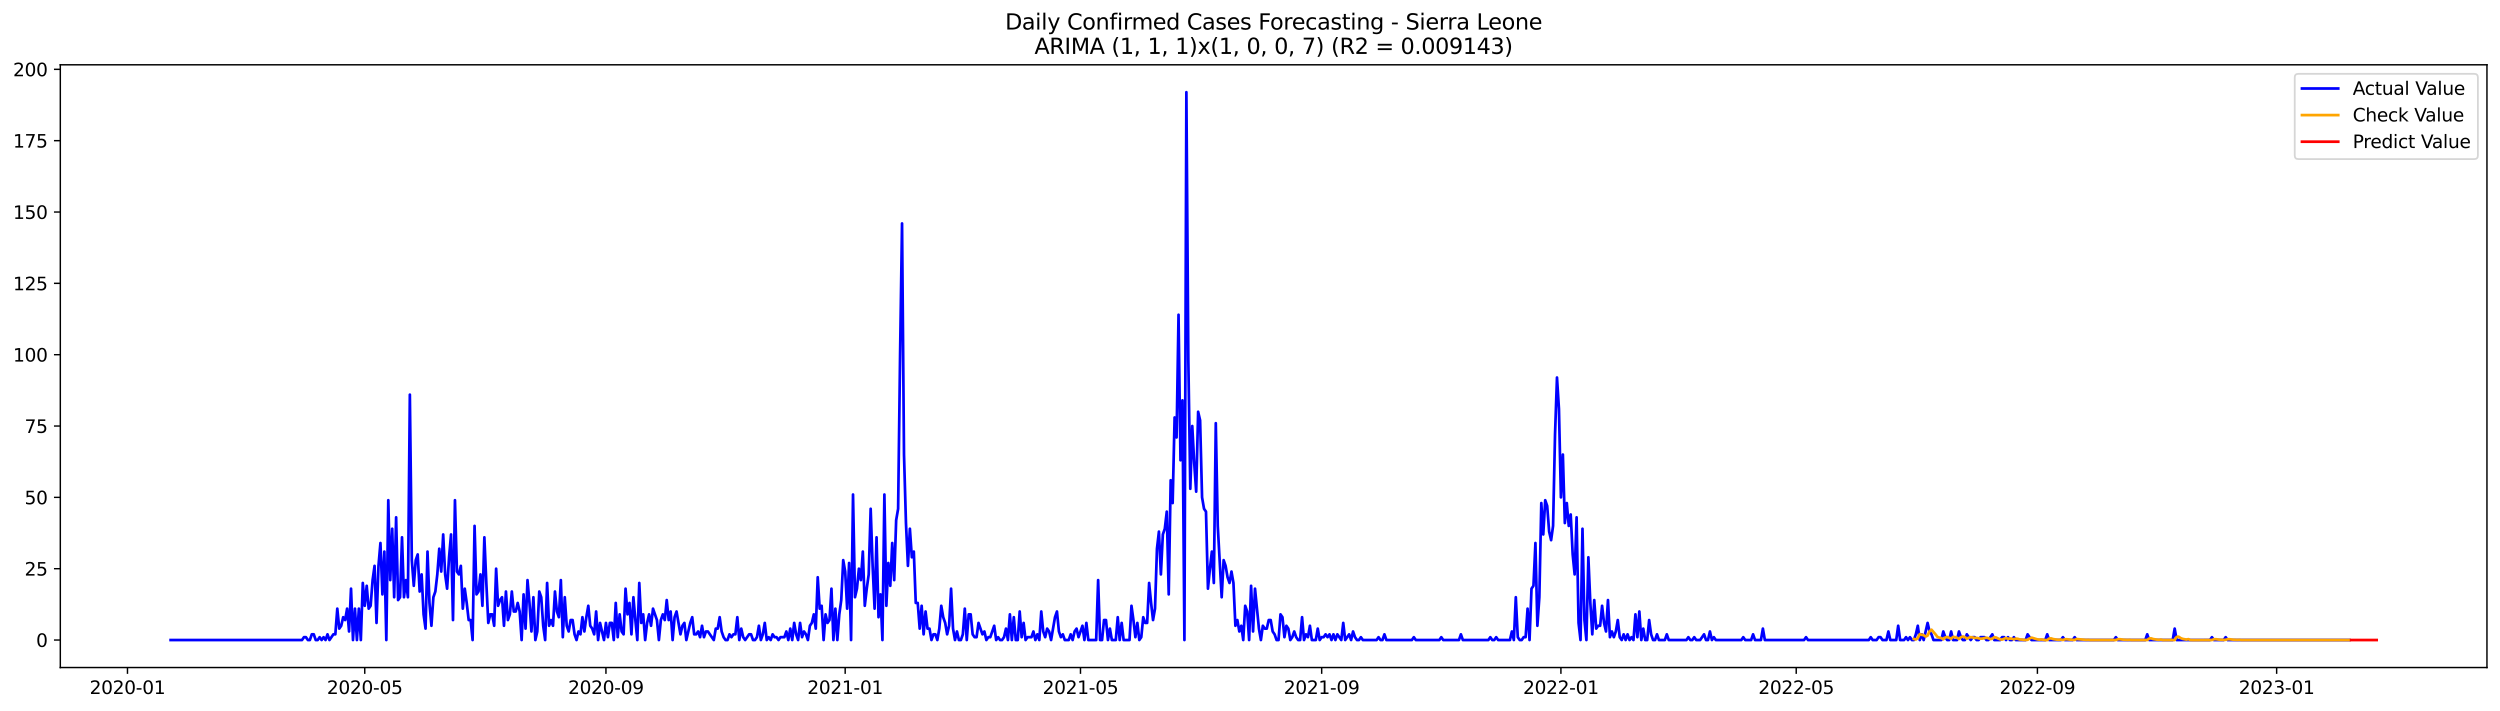 <?xml version="1.0" encoding="utf-8" standalone="no"?>
<!DOCTYPE svg PUBLIC "-//W3C//DTD SVG 1.1//EN"
  "http://www.w3.org/Graphics/SVG/1.1/DTD/svg11.dtd">
<svg xmlns:xlink="http://www.w3.org/1999/xlink" width="1379.688pt" height="392.274pt" viewBox="0 0 1379.688 392.274" xmlns="http://www.w3.org/2000/svg" version="1.1">
 <defs>
  <style type="text/css">*{stroke-linejoin: round; stroke-linecap: butt}</style>
 </defs>
 <g id="figure_1">
  <g id="patch_1">
   <path d="M 0 392.274 
L 1379.688 392.274 
L 1379.688 0 
L 0 0 
z
" style="fill: #ffffff"/>
  </g>
  <g id="axes_1">
   <g id="patch_2">
    <path d="M 33.288 368.396 
L 1372.487 368.396 
L 1372.487 35.755 
L 33.288 35.755 
z
" style="fill: #ffffff"/>
   </g>
   <g id="matplotlib.axis_1">
    <g id="xtick_1">
     <g id="line2d_1">
      <defs>
       <path id="m9846db337e" d="M 0 0 
L 0 3.5 
" style="stroke: #000000; stroke-width: 0.8"/>
      </defs>
      <g>
       <use xlink:href="#m9846db337e" x="70.352" y="368.396" style="stroke: #000000; stroke-width: 0.8"/>
      </g>
     </g>
     <g id="text_1">
      <!-- 2020-01 -->
      <g transform="translate(49.461 382.994)scale(0.1 -0.1)">
       <defs>
        <path id="DejaVuSans-32" d="M 1228 531 
L 3431 531 
L 3431 0 
L 469 0 
L 469 531 
Q 828 903 1448 1529 
Q 2069 2156 2228 2338 
Q 2531 2678 2651 2914 
Q 2772 3150 2772 3378 
Q 2772 3750 2511 3984 
Q 2250 4219 1831 4219 
Q 1534 4219 1204 4116 
Q 875 4013 500 3803 
L 500 4441 
Q 881 4594 1212 4672 
Q 1544 4750 1819 4750 
Q 2544 4750 2975 4387 
Q 3406 4025 3406 3419 
Q 3406 3131 3298 2873 
Q 3191 2616 2906 2266 
Q 2828 2175 2409 1742 
Q 1991 1309 1228 531 
z
" transform="scale(0.016)"/>
        <path id="DejaVuSans-30" d="M 2034 4250 
Q 1547 4250 1301 3770 
Q 1056 3291 1056 2328 
Q 1056 1369 1301 889 
Q 1547 409 2034 409 
Q 2525 409 2770 889 
Q 3016 1369 3016 2328 
Q 3016 3291 2770 3770 
Q 2525 4250 2034 4250 
z
M 2034 4750 
Q 2819 4750 3233 4129 
Q 3647 3509 3647 2328 
Q 3647 1150 3233 529 
Q 2819 -91 2034 -91 
Q 1250 -91 836 529 
Q 422 1150 422 2328 
Q 422 3509 836 4129 
Q 1250 4750 2034 4750 
z
" transform="scale(0.016)"/>
        <path id="DejaVuSans-2d" d="M 313 2009 
L 1997 2009 
L 1997 1497 
L 313 1497 
L 313 2009 
z
" transform="scale(0.016)"/>
        <path id="DejaVuSans-31" d="M 794 531 
L 1825 531 
L 1825 4091 
L 703 3866 
L 703 4441 
L 1819 4666 
L 2450 4666 
L 2450 531 
L 3481 531 
L 3481 0 
L 794 0 
L 794 531 
z
" transform="scale(0.016)"/>
       </defs>
       <use xlink:href="#DejaVuSans-32"/>
       <use xlink:href="#DejaVuSans-30" x="63.623"/>
       <use xlink:href="#DejaVuSans-32" x="127.246"/>
       <use xlink:href="#DejaVuSans-30" x="190.869"/>
       <use xlink:href="#DejaVuSans-2d" x="254.492"/>
       <use xlink:href="#DejaVuSans-30" x="290.576"/>
       <use xlink:href="#DejaVuSans-31" x="354.199"/>
      </g>
     </g>
    </g>
    <g id="xtick_2">
     <g id="line2d_2">
      <g>
       <use xlink:href="#m9846db337e" x="201.296" y="368.396" style="stroke: #000000; stroke-width: 0.8"/>
      </g>
     </g>
     <g id="text_2">
      <!-- 2020-05 -->
      <g transform="translate(180.405 382.994)scale(0.1 -0.1)">
       <defs>
        <path id="DejaVuSans-35" d="M 691 4666 
L 3169 4666 
L 3169 4134 
L 1269 4134 
L 1269 2991 
Q 1406 3038 1543 3061 
Q 1681 3084 1819 3084 
Q 2600 3084 3056 2656 
Q 3513 2228 3513 1497 
Q 3513 744 3044 326 
Q 2575 -91 1722 -91 
Q 1428 -91 1123 -41 
Q 819 9 494 109 
L 494 744 
Q 775 591 1075 516 
Q 1375 441 1709 441 
Q 2250 441 2565 725 
Q 2881 1009 2881 1497 
Q 2881 1984 2565 2268 
Q 2250 2553 1709 2553 
Q 1456 2553 1204 2497 
Q 953 2441 691 2322 
L 691 4666 
z
" transform="scale(0.016)"/>
       </defs>
       <use xlink:href="#DejaVuSans-32"/>
       <use xlink:href="#DejaVuSans-30" x="63.623"/>
       <use xlink:href="#DejaVuSans-32" x="127.246"/>
       <use xlink:href="#DejaVuSans-30" x="190.869"/>
       <use xlink:href="#DejaVuSans-2d" x="254.492"/>
       <use xlink:href="#DejaVuSans-30" x="290.576"/>
       <use xlink:href="#DejaVuSans-35" x="354.199"/>
      </g>
     </g>
    </g>
    <g id="xtick_3">
     <g id="line2d_3">
      <g>
       <use xlink:href="#m9846db337e" x="334.405" y="368.396" style="stroke: #000000; stroke-width: 0.8"/>
      </g>
     </g>
     <g id="text_3">
      <!-- 2020-09 -->
      <g transform="translate(313.513 382.994)scale(0.1 -0.1)">
       <defs>
        <path id="DejaVuSans-39" d="M 703 97 
L 703 672 
Q 941 559 1184 500 
Q 1428 441 1663 441 
Q 2288 441 2617 861 
Q 2947 1281 2994 2138 
Q 2813 1869 2534 1725 
Q 2256 1581 1919 1581 
Q 1219 1581 811 2004 
Q 403 2428 403 3163 
Q 403 3881 828 4315 
Q 1253 4750 1959 4750 
Q 2769 4750 3195 4129 
Q 3622 3509 3622 2328 
Q 3622 1225 3098 567 
Q 2575 -91 1691 -91 
Q 1453 -91 1209 -44 
Q 966 3 703 97 
z
M 1959 2075 
Q 2384 2075 2632 2365 
Q 2881 2656 2881 3163 
Q 2881 3666 2632 3958 
Q 2384 4250 1959 4250 
Q 1534 4250 1286 3958 
Q 1038 3666 1038 3163 
Q 1038 2656 1286 2365 
Q 1534 2075 1959 2075 
z
" transform="scale(0.016)"/>
       </defs>
       <use xlink:href="#DejaVuSans-32"/>
       <use xlink:href="#DejaVuSans-30" x="63.623"/>
       <use xlink:href="#DejaVuSans-32" x="127.246"/>
       <use xlink:href="#DejaVuSans-30" x="190.869"/>
       <use xlink:href="#DejaVuSans-2d" x="254.492"/>
       <use xlink:href="#DejaVuSans-30" x="290.576"/>
       <use xlink:href="#DejaVuSans-39" x="354.199"/>
      </g>
     </g>
    </g>
    <g id="xtick_4">
     <g id="line2d_4">
      <g>
       <use xlink:href="#m9846db337e" x="466.431" y="368.396" style="stroke: #000000; stroke-width: 0.8"/>
      </g>
     </g>
     <g id="text_4">
      <!-- 2021-01 -->
      <g transform="translate(445.539 382.994)scale(0.1 -0.1)">
       <use xlink:href="#DejaVuSans-32"/>
       <use xlink:href="#DejaVuSans-30" x="63.623"/>
       <use xlink:href="#DejaVuSans-32" x="127.246"/>
       <use xlink:href="#DejaVuSans-31" x="190.869"/>
       <use xlink:href="#DejaVuSans-2d" x="254.492"/>
       <use xlink:href="#DejaVuSans-30" x="290.576"/>
       <use xlink:href="#DejaVuSans-31" x="354.199"/>
      </g>
     </g>
    </g>
    <g id="xtick_5">
     <g id="line2d_5">
      <g>
       <use xlink:href="#m9846db337e" x="596.293" y="368.396" style="stroke: #000000; stroke-width: 0.8"/>
      </g>
     </g>
     <g id="text_5">
      <!-- 2021-05 -->
      <g transform="translate(575.401 382.994)scale(0.1 -0.1)">
       <use xlink:href="#DejaVuSans-32"/>
       <use xlink:href="#DejaVuSans-30" x="63.623"/>
       <use xlink:href="#DejaVuSans-32" x="127.246"/>
       <use xlink:href="#DejaVuSans-31" x="190.869"/>
       <use xlink:href="#DejaVuSans-2d" x="254.492"/>
       <use xlink:href="#DejaVuSans-30" x="290.576"/>
       <use xlink:href="#DejaVuSans-35" x="354.199"/>
      </g>
     </g>
    </g>
    <g id="xtick_6">
     <g id="line2d_6">
      <g>
       <use xlink:href="#m9846db337e" x="729.401" y="368.396" style="stroke: #000000; stroke-width: 0.8"/>
      </g>
     </g>
     <g id="text_6">
      <!-- 2021-09 -->
      <g transform="translate(708.51 382.994)scale(0.1 -0.1)">
       <use xlink:href="#DejaVuSans-32"/>
       <use xlink:href="#DejaVuSans-30" x="63.623"/>
       <use xlink:href="#DejaVuSans-32" x="127.246"/>
       <use xlink:href="#DejaVuSans-31" x="190.869"/>
       <use xlink:href="#DejaVuSans-2d" x="254.492"/>
       <use xlink:href="#DejaVuSans-30" x="290.576"/>
       <use xlink:href="#DejaVuSans-39" x="354.199"/>
      </g>
     </g>
    </g>
    <g id="xtick_7">
     <g id="line2d_7">
      <g>
       <use xlink:href="#m9846db337e" x="861.427" y="368.396" style="stroke: #000000; stroke-width: 0.8"/>
      </g>
     </g>
     <g id="text_7">
      <!-- 2022-01 -->
      <g transform="translate(840.536 382.994)scale(0.1 -0.1)">
       <use xlink:href="#DejaVuSans-32"/>
       <use xlink:href="#DejaVuSans-30" x="63.623"/>
       <use xlink:href="#DejaVuSans-32" x="127.246"/>
       <use xlink:href="#DejaVuSans-32" x="190.869"/>
       <use xlink:href="#DejaVuSans-2d" x="254.492"/>
       <use xlink:href="#DejaVuSans-30" x="290.576"/>
       <use xlink:href="#DejaVuSans-31" x="354.199"/>
      </g>
     </g>
    </g>
    <g id="xtick_8">
     <g id="line2d_8">
      <g>
       <use xlink:href="#m9846db337e" x="991.289" y="368.396" style="stroke: #000000; stroke-width: 0.8"/>
      </g>
     </g>
     <g id="text_8">
      <!-- 2022-05 -->
      <g transform="translate(970.398 382.994)scale(0.1 -0.1)">
       <use xlink:href="#DejaVuSans-32"/>
       <use xlink:href="#DejaVuSans-30" x="63.623"/>
       <use xlink:href="#DejaVuSans-32" x="127.246"/>
       <use xlink:href="#DejaVuSans-32" x="190.869"/>
       <use xlink:href="#DejaVuSans-2d" x="254.492"/>
       <use xlink:href="#DejaVuSans-30" x="290.576"/>
       <use xlink:href="#DejaVuSans-35" x="354.199"/>
      </g>
     </g>
    </g>
    <g id="xtick_9">
     <g id="line2d_9">
      <g>
       <use xlink:href="#m9846db337e" x="1124.397" y="368.396" style="stroke: #000000; stroke-width: 0.8"/>
      </g>
     </g>
     <g id="text_9">
      <!-- 2022-09 -->
      <g transform="translate(1103.506 382.994)scale(0.1 -0.1)">
       <use xlink:href="#DejaVuSans-32"/>
       <use xlink:href="#DejaVuSans-30" x="63.623"/>
       <use xlink:href="#DejaVuSans-32" x="127.246"/>
       <use xlink:href="#DejaVuSans-32" x="190.869"/>
       <use xlink:href="#DejaVuSans-2d" x="254.492"/>
       <use xlink:href="#DejaVuSans-30" x="290.576"/>
       <use xlink:href="#DejaVuSans-39" x="354.199"/>
      </g>
     </g>
    </g>
    <g id="xtick_10">
     <g id="line2d_10">
      <g>
       <use xlink:href="#m9846db337e" x="1256.424" y="368.396" style="stroke: #000000; stroke-width: 0.8"/>
      </g>
     </g>
     <g id="text_10">
      <!-- 2023-01 -->
      <g transform="translate(1235.532 382.994)scale(0.1 -0.1)">
       <defs>
        <path id="DejaVuSans-33" d="M 2597 2516 
Q 3050 2419 3304 2112 
Q 3559 1806 3559 1356 
Q 3559 666 3084 287 
Q 2609 -91 1734 -91 
Q 1441 -91 1130 -33 
Q 819 25 488 141 
L 488 750 
Q 750 597 1062 519 
Q 1375 441 1716 441 
Q 2309 441 2620 675 
Q 2931 909 2931 1356 
Q 2931 1769 2642 2001 
Q 2353 2234 1838 2234 
L 1294 2234 
L 1294 2753 
L 1863 2753 
Q 2328 2753 2575 2939 
Q 2822 3125 2822 3475 
Q 2822 3834 2567 4026 
Q 2313 4219 1838 4219 
Q 1578 4219 1281 4162 
Q 984 4106 628 3988 
L 628 4550 
Q 988 4650 1302 4700 
Q 1616 4750 1894 4750 
Q 2613 4750 3031 4423 
Q 3450 4097 3450 3541 
Q 3450 3153 3228 2886 
Q 3006 2619 2597 2516 
z
" transform="scale(0.016)"/>
       </defs>
       <use xlink:href="#DejaVuSans-32"/>
       <use xlink:href="#DejaVuSans-30" x="63.623"/>
       <use xlink:href="#DejaVuSans-32" x="127.246"/>
       <use xlink:href="#DejaVuSans-33" x="190.869"/>
       <use xlink:href="#DejaVuSans-2d" x="254.492"/>
       <use xlink:href="#DejaVuSans-30" x="290.576"/>
       <use xlink:href="#DejaVuSans-31" x="354.199"/>
      </g>
     </g>
    </g>
   </g>
   <g id="matplotlib.axis_2">
    <g id="ytick_1">
     <g id="line2d_11">
      <defs>
       <path id="m512a144684" d="M 0 0 
L -3.5 0 
" style="stroke: #000000; stroke-width: 0.8"/>
      </defs>
      <g>
       <use xlink:href="#m512a144684" x="33.288" y="353.217" style="stroke: #000000; stroke-width: 0.8"/>
      </g>
     </g>
     <g id="text_11">
      <!-- 0 -->
      <g transform="translate(19.925 357.016)scale(0.1 -0.1)">
       <use xlink:href="#DejaVuSans-30"/>
      </g>
     </g>
    </g>
    <g id="ytick_2">
     <g id="line2d_12">
      <g>
       <use xlink:href="#m512a144684" x="33.288" y="313.85" style="stroke: #000000; stroke-width: 0.8"/>
      </g>
     </g>
     <g id="text_12">
      <!-- 25 -->
      <g transform="translate(13.562 317.649)scale(0.1 -0.1)">
       <use xlink:href="#DejaVuSans-32"/>
       <use xlink:href="#DejaVuSans-35" x="63.623"/>
      </g>
     </g>
    </g>
    <g id="ytick_3">
     <g id="line2d_13">
      <g>
       <use xlink:href="#m512a144684" x="33.288" y="274.482" style="stroke: #000000; stroke-width: 0.8"/>
      </g>
     </g>
     <g id="text_13">
      <!-- 50 -->
      <g transform="translate(13.562 278.281)scale(0.1 -0.1)">
       <use xlink:href="#DejaVuSans-35"/>
       <use xlink:href="#DejaVuSans-30" x="63.623"/>
      </g>
     </g>
    </g>
    <g id="ytick_4">
     <g id="line2d_14">
      <g>
       <use xlink:href="#m512a144684" x="33.288" y="235.115" style="stroke: #000000; stroke-width: 0.8"/>
      </g>
     </g>
     <g id="text_14">
      <!-- 75 -->
      <g transform="translate(13.562 238.914)scale(0.1 -0.1)">
       <defs>
        <path id="DejaVuSans-37" d="M 525 4666 
L 3525 4666 
L 3525 4397 
L 1831 0 
L 1172 0 
L 2766 4134 
L 525 4134 
L 525 4666 
z
" transform="scale(0.016)"/>
       </defs>
       <use xlink:href="#DejaVuSans-37"/>
       <use xlink:href="#DejaVuSans-35" x="63.623"/>
      </g>
     </g>
    </g>
    <g id="ytick_5">
     <g id="line2d_15">
      <g>
       <use xlink:href="#m512a144684" x="33.288" y="195.747" style="stroke: #000000; stroke-width: 0.8"/>
      </g>
     </g>
     <g id="text_15">
      <!-- 100 -->
      <g transform="translate(7.2 199.547)scale(0.1 -0.1)">
       <use xlink:href="#DejaVuSans-31"/>
       <use xlink:href="#DejaVuSans-30" x="63.623"/>
       <use xlink:href="#DejaVuSans-30" x="127.246"/>
      </g>
     </g>
    </g>
    <g id="ytick_6">
     <g id="line2d_16">
      <g>
       <use xlink:href="#m512a144684" x="33.288" y="156.38" style="stroke: #000000; stroke-width: 0.8"/>
      </g>
     </g>
     <g id="text_16">
      <!-- 125 -->
      <g transform="translate(7.2 160.179)scale(0.1 -0.1)">
       <use xlink:href="#DejaVuSans-31"/>
       <use xlink:href="#DejaVuSans-32" x="63.623"/>
       <use xlink:href="#DejaVuSans-35" x="127.246"/>
      </g>
     </g>
    </g>
    <g id="ytick_7">
     <g id="line2d_17">
      <g>
       <use xlink:href="#m512a144684" x="33.288" y="117.013" style="stroke: #000000; stroke-width: 0.8"/>
      </g>
     </g>
     <g id="text_17">
      <!-- 150 -->
      <g transform="translate(7.2 120.812)scale(0.1 -0.1)">
       <use xlink:href="#DejaVuSans-31"/>
       <use xlink:href="#DejaVuSans-35" x="63.623"/>
       <use xlink:href="#DejaVuSans-30" x="127.246"/>
      </g>
     </g>
    </g>
    <g id="ytick_8">
     <g id="line2d_18">
      <g>
       <use xlink:href="#m512a144684" x="33.288" y="77.645" style="stroke: #000000; stroke-width: 0.8"/>
      </g>
     </g>
     <g id="text_18">
      <!-- 175 -->
      <g transform="translate(7.2 81.445)scale(0.1 -0.1)">
       <use xlink:href="#DejaVuSans-31"/>
       <use xlink:href="#DejaVuSans-37" x="63.623"/>
       <use xlink:href="#DejaVuSans-35" x="127.246"/>
      </g>
     </g>
    </g>
    <g id="ytick_9">
     <g id="line2d_19">
      <g>
       <use xlink:href="#m512a144684" x="33.288" y="38.278" style="stroke: #000000; stroke-width: 0.8"/>
      </g>
     </g>
     <g id="text_19">
      <!-- 200 -->
      <g transform="translate(7.2 42.077)scale(0.1 -0.1)">
       <use xlink:href="#DejaVuSans-32"/>
       <use xlink:href="#DejaVuSans-30" x="63.623"/>
       <use xlink:href="#DejaVuSans-30" x="127.246"/>
      </g>
     </g>
    </g>
   </g>
   <g id="line2d_20">
    <path d="M 94.16 353.217 
L 166.666 353.217 
L 167.749 351.642 
L 168.831 351.642 
L 169.913 353.217 
L 170.995 353.217 
L 172.077 350.068 
L 173.16 350.068 
L 174.242 353.217 
L 175.324 353.217 
L 176.406 351.642 
L 177.488 353.217 
L 178.57 351.642 
L 179.653 353.217 
L 180.735 350.068 
L 181.817 353.217 
L 183.981 350.068 
L 185.064 350.068 
L 186.146 335.895 
L 187.228 346.918 
L 188.31 345.344 
L 189.392 340.619 
L 190.474 342.194 
L 191.557 335.895 
L 192.639 348.493 
L 193.721 324.873 
L 194.803 353.217 
L 195.885 335.895 
L 196.968 353.217 
L 198.05 335.895 
L 199.132 353.217 
L 200.214 321.723 
L 201.296 334.321 
L 202.378 323.298 
L 203.461 335.895 
L 204.543 334.321 
L 205.625 320.148 
L 206.707 312.275 
L 207.789 343.769 
L 208.871 312.275 
L 209.954 299.677 
L 211.036 328.022 
L 212.118 304.401 
L 213.2 353.217 
L 214.282 276.057 
L 215.365 320.148 
L 216.447 291.804 
L 217.529 329.597 
L 218.611 285.505 
L 219.693 331.171 
L 220.775 329.597 
L 221.858 296.528 
L 222.94 329.597 
L 224.022 320.148 
L 225.104 329.597 
L 226.186 217.793 
L 227.269 309.126 
L 228.351 323.298 
L 229.433 309.126 
L 230.515 305.976 
L 231.597 326.447 
L 232.679 316.999 
L 233.762 339.045 
L 234.844 346.918 
L 235.926 304.401 
L 237.008 332.746 
L 238.09 345.344 
L 239.173 329.597 
L 240.255 326.447 
L 241.337 316.999 
L 242.419 302.827 
L 243.501 315.424 
L 244.583 294.953 
L 245.666 316.999 
L 246.748 324.873 
L 247.83 307.551 
L 248.912 294.953 
L 249.994 342.194 
L 251.077 276.057 
L 252.159 315.424 
L 253.241 316.999 
L 254.323 312.275 
L 255.405 335.895 
L 256.488 324.873 
L 257.57 332.746 
L 258.652 342.194 
L 259.734 342.194 
L 260.816 353.217 
L 261.898 290.229 
L 262.981 328.022 
L 264.063 326.447 
L 265.145 316.999 
L 266.227 334.321 
L 267.309 296.528 
L 268.392 321.723 
L 269.474 343.769 
L 270.556 339.045 
L 271.638 339.045 
L 272.72 345.344 
L 273.802 313.85 
L 274.885 334.321 
L 275.967 331.171 
L 277.049 329.597 
L 278.131 345.344 
L 279.213 326.447 
L 280.296 342.194 
L 281.378 339.045 
L 282.46 326.447 
L 283.542 337.47 
L 284.624 337.47 
L 285.706 332.746 
L 286.789 337.47 
L 287.871 353.217 
L 288.953 328.022 
L 290.035 346.918 
L 291.117 320.148 
L 292.2 332.746 
L 293.282 348.493 
L 294.364 329.597 
L 295.446 353.217 
L 296.528 348.493 
L 297.61 326.447 
L 298.693 329.597 
L 299.775 345.344 
L 300.857 353.217 
L 301.939 321.723 
L 303.021 345.344 
L 304.103 342.194 
L 305.186 345.344 
L 306.268 326.447 
L 307.35 337.47 
L 308.432 340.619 
L 309.514 320.148 
L 310.597 351.642 
L 311.679 329.597 
L 312.761 345.344 
L 313.843 348.493 
L 314.925 342.194 
L 316.007 342.194 
L 317.09 350.068 
L 318.172 353.217 
L 319.254 348.493 
L 320.336 350.068 
L 321.418 340.619 
L 322.501 348.493 
L 323.583 340.619 
L 324.665 334.321 
L 325.747 345.344 
L 326.829 346.918 
L 327.911 350.068 
L 328.994 337.47 
L 330.076 353.217 
L 331.158 343.769 
L 333.322 353.217 
L 334.405 343.769 
L 335.487 351.642 
L 336.569 343.769 
L 337.651 343.769 
L 338.733 353.217 
L 339.815 332.746 
L 340.898 351.642 
L 341.98 339.045 
L 343.062 348.493 
L 344.144 350.068 
L 345.226 324.873 
L 346.309 339.045 
L 347.391 332.746 
L 348.473 350.068 
L 349.555 329.597 
L 350.637 342.194 
L 351.719 353.217 
L 352.802 321.723 
L 353.884 343.769 
L 354.966 339.045 
L 356.048 353.217 
L 357.13 343.769 
L 358.213 339.045 
L 359.295 345.344 
L 360.377 335.895 
L 362.541 342.194 
L 363.623 353.217 
L 364.706 342.194 
L 365.788 339.045 
L 366.87 342.194 
L 367.952 331.171 
L 369.034 342.194 
L 370.117 337.47 
L 371.199 353.217 
L 372.281 340.619 
L 373.363 337.47 
L 375.527 350.068 
L 376.61 345.344 
L 377.692 343.769 
L 378.774 353.217 
L 380.938 343.769 
L 382.021 340.619 
L 383.103 350.068 
L 384.185 350.068 
L 385.267 348.493 
L 386.349 351.642 
L 387.432 345.344 
L 388.514 351.642 
L 389.596 348.493 
L 390.678 348.493 
L 393.925 353.217 
L 395.007 346.918 
L 396.089 346.918 
L 397.171 340.619 
L 398.253 348.493 
L 399.336 351.642 
L 400.418 353.217 
L 401.5 353.217 
L 402.582 350.068 
L 403.664 351.642 
L 404.746 350.068 
L 405.829 350.068 
L 406.911 340.619 
L 407.993 353.217 
L 409.075 346.918 
L 410.157 351.642 
L 411.24 353.217 
L 413.404 350.068 
L 414.486 350.068 
L 415.568 353.217 
L 416.65 353.217 
L 417.733 351.642 
L 418.815 345.344 
L 419.897 353.217 
L 420.979 350.068 
L 422.061 343.769 
L 423.144 353.217 
L 424.226 351.642 
L 425.308 353.217 
L 426.39 350.068 
L 427.472 351.642 
L 428.554 351.642 
L 429.637 353.217 
L 430.719 351.642 
L 432.883 351.642 
L 433.965 348.493 
L 435.048 353.217 
L 436.13 346.918 
L 437.212 353.217 
L 438.294 343.769 
L 439.376 350.068 
L 440.458 353.217 
L 441.541 343.769 
L 442.623 351.642 
L 443.705 348.493 
L 444.787 350.068 
L 445.869 353.217 
L 446.952 345.344 
L 448.034 343.769 
L 449.116 339.045 
L 450.198 346.918 
L 451.28 318.574 
L 452.362 335.895 
L 453.445 334.321 
L 454.527 353.217 
L 455.609 339.045 
L 456.691 343.769 
L 457.773 342.194 
L 458.856 324.873 
L 459.938 353.217 
L 461.02 335.895 
L 462.102 353.217 
L 463.184 339.045 
L 464.266 331.171 
L 465.349 309.126 
L 466.431 315.424 
L 467.513 335.895 
L 468.595 310.7 
L 469.677 353.217 
L 470.76 272.908 
L 471.842 329.597 
L 472.924 324.873 
L 474.006 313.85 
L 475.088 320.148 
L 476.17 304.401 
L 477.253 334.321 
L 478.335 324.873 
L 479.417 316.999 
L 480.499 280.781 
L 481.581 312.275 
L 482.663 335.895 
L 483.746 296.528 
L 484.828 340.619 
L 485.91 328.022 
L 486.992 353.217 
L 488.074 272.908 
L 489.157 334.321 
L 490.239 310.7 
L 491.321 323.298 
L 492.403 299.677 
L 493.485 320.148 
L 494.567 287.08 
L 495.65 280.781 
L 496.732 195.747 
L 497.814 123.311 
L 498.896 250.862 
L 499.978 288.655 
L 501.061 312.275 
L 502.143 291.804 
L 503.225 307.551 
L 504.307 304.401 
L 505.389 332.746 
L 506.471 332.746 
L 507.554 346.918 
L 508.636 334.321 
L 509.718 350.068 
L 510.8 337.47 
L 511.882 346.918 
L 512.965 346.918 
L 514.047 353.217 
L 515.129 350.068 
L 516.211 350.068 
L 517.293 353.217 
L 518.375 346.918 
L 519.458 334.321 
L 520.54 340.619 
L 521.622 343.769 
L 522.704 350.068 
L 523.786 345.344 
L 524.869 324.873 
L 525.951 346.918 
L 527.033 353.217 
L 528.115 348.493 
L 529.197 353.217 
L 530.279 353.217 
L 531.362 350.068 
L 532.444 335.895 
L 533.526 353.217 
L 534.608 339.045 
L 535.69 339.045 
L 536.773 350.068 
L 537.855 351.642 
L 538.937 351.642 
L 540.019 343.769 
L 542.183 350.068 
L 543.266 348.493 
L 544.348 353.217 
L 545.43 351.642 
L 546.512 351.642 
L 548.677 345.344 
L 549.759 353.217 
L 550.841 351.642 
L 551.923 353.217 
L 553.005 353.217 
L 554.087 351.642 
L 555.17 346.918 
L 556.252 353.217 
L 557.334 339.045 
L 558.416 353.217 
L 559.498 340.619 
L 560.581 353.217 
L 561.663 353.217 
L 562.745 337.47 
L 563.827 351.642 
L 564.909 343.769 
L 565.991 353.217 
L 567.074 351.642 
L 569.238 351.642 
L 570.32 348.493 
L 571.402 353.217 
L 572.485 350.068 
L 573.567 353.217 
L 574.649 337.47 
L 575.731 348.493 
L 576.813 351.642 
L 577.895 346.918 
L 578.978 348.493 
L 580.06 353.217 
L 582.224 340.619 
L 583.306 337.47 
L 584.389 348.493 
L 585.471 351.642 
L 586.553 350.068 
L 587.635 353.217 
L 589.799 353.217 
L 590.882 350.068 
L 591.964 353.217 
L 593.046 348.493 
L 594.128 346.918 
L 595.21 351.642 
L 597.375 345.344 
L 598.457 353.217 
L 599.539 343.769 
L 600.621 353.217 
L 604.95 353.217 
L 606.032 320.148 
L 607.114 353.217 
L 608.197 353.217 
L 609.279 342.194 
L 610.361 342.194 
L 611.443 353.217 
L 612.525 346.918 
L 613.607 353.217 
L 615.772 353.217 
L 616.854 340.619 
L 617.936 353.217 
L 619.018 343.769 
L 620.101 353.217 
L 623.347 353.217 
L 624.429 334.321 
L 625.511 342.194 
L 626.594 351.642 
L 627.676 343.769 
L 628.758 353.217 
L 629.84 351.642 
L 630.922 340.619 
L 632.005 343.769 
L 633.087 343.769 
L 634.169 321.723 
L 635.251 332.746 
L 636.333 342.194 
L 637.415 335.895 
L 638.498 302.827 
L 639.58 293.379 
L 640.662 316.999 
L 641.744 294.953 
L 642.826 291.804 
L 643.909 282.356 
L 644.991 328.022 
L 646.073 265.034 
L 647.155 277.632 
L 648.237 230.391 
L 649.319 241.414 
L 650.402 173.702 
L 651.484 254.011 
L 652.566 220.943 
L 653.648 353.217 
L 654.73 50.876 
L 655.813 198.897 
L 656.895 269.758 
L 657.977 235.115 
L 659.059 255.586 
L 660.141 271.333 
L 661.223 227.241 
L 662.306 231.965 
L 663.388 274.482 
L 664.47 280.781 
L 665.552 282.356 
L 666.634 324.873 
L 667.717 313.85 
L 668.799 304.401 
L 669.881 321.723 
L 670.963 233.54 
L 672.045 290.229 
L 674.21 329.597 
L 675.292 309.126 
L 676.374 312.275 
L 677.456 318.574 
L 678.538 321.723 
L 679.621 315.424 
L 680.703 321.723 
L 681.785 345.344 
L 682.867 342.194 
L 683.949 348.493 
L 685.032 345.344 
L 686.114 353.217 
L 687.196 334.321 
L 688.278 337.47 
L 689.36 353.217 
L 690.442 323.298 
L 691.525 348.493 
L 692.607 324.873 
L 694.771 346.918 
L 695.853 353.217 
L 696.936 345.344 
L 698.018 346.918 
L 699.1 346.918 
L 700.182 342.194 
L 701.264 342.194 
L 702.346 348.493 
L 703.429 350.068 
L 704.511 353.217 
L 705.593 353.217 
L 706.675 339.045 
L 707.757 340.619 
L 708.84 351.642 
L 709.922 345.344 
L 711.004 346.918 
L 712.086 353.217 
L 713.168 351.642 
L 714.25 348.493 
L 715.333 351.642 
L 716.415 353.217 
L 717.497 353.217 
L 718.579 340.619 
L 719.661 353.217 
L 720.744 350.068 
L 721.826 351.642 
L 722.908 345.344 
L 723.99 353.217 
L 726.154 353.217 
L 727.237 346.918 
L 728.319 353.217 
L 729.401 351.642 
L 730.483 351.642 
L 731.565 350.068 
L 732.648 351.642 
L 733.73 350.068 
L 734.812 353.217 
L 735.894 350.068 
L 736.976 353.217 
L 738.058 350.068 
L 740.223 353.217 
L 741.305 343.769 
L 742.387 353.217 
L 744.552 350.068 
L 745.634 353.217 
L 746.716 348.493 
L 747.798 351.642 
L 748.88 353.217 
L 749.962 353.217 
L 751.045 351.642 
L 752.127 353.217 
L 759.702 353.217 
L 760.784 351.642 
L 761.866 353.217 
L 762.949 353.217 
L 764.031 350.068 
L 765.113 353.217 
L 779.181 353.217 
L 780.264 351.642 
L 781.346 353.217 
L 794.332 353.217 
L 795.414 351.642 
L 796.496 353.217 
L 805.154 353.217 
L 806.236 350.068 
L 807.318 353.217 
L 821.386 353.217 
L 822.469 351.642 
L 823.551 353.217 
L 824.633 353.217 
L 825.715 351.642 
L 826.797 353.217 
L 833.29 353.217 
L 834.373 348.493 
L 835.455 353.217 
L 836.537 329.597 
L 837.619 351.642 
L 838.701 353.217 
L 839.784 353.217 
L 840.866 351.642 
L 841.948 351.642 
L 843.03 335.895 
L 844.112 353.217 
L 845.194 324.873 
L 846.277 323.298 
L 847.359 299.677 
L 848.441 345.344 
L 849.523 329.597 
L 850.605 277.632 
L 851.688 294.953 
L 852.77 276.057 
L 853.852 279.206 
L 854.934 293.379 
L 856.016 298.103 
L 857.098 290.229 
L 858.181 239.839 
L 859.263 208.345 
L 860.345 225.667 
L 861.427 274.482 
L 862.509 250.862 
L 863.591 288.655 
L 864.674 277.632 
L 865.756 290.229 
L 866.838 283.93 
L 867.92 305.976 
L 869.002 316.999 
L 870.085 285.505 
L 871.167 343.769 
L 872.249 353.217 
L 873.331 291.804 
L 874.413 342.194 
L 875.495 353.217 
L 876.578 307.551 
L 877.66 332.746 
L 878.742 350.068 
L 879.824 331.171 
L 880.906 346.918 
L 881.989 345.344 
L 883.071 345.344 
L 884.153 334.321 
L 885.235 343.769 
L 886.317 348.493 
L 887.399 331.171 
L 888.482 351.642 
L 889.564 348.493 
L 890.646 351.642 
L 891.728 348.493 
L 892.81 342.194 
L 893.893 351.642 
L 894.975 353.217 
L 896.057 350.068 
L 897.139 353.217 
L 898.221 350.068 
L 899.303 353.217 
L 900.386 351.642 
L 901.468 353.217 
L 902.55 339.045 
L 903.632 351.642 
L 904.714 337.47 
L 905.797 353.217 
L 906.879 346.918 
L 907.961 353.217 
L 909.043 353.217 
L 910.125 342.194 
L 911.207 350.068 
L 912.29 353.217 
L 913.372 353.217 
L 914.454 350.068 
L 915.536 353.217 
L 918.783 353.217 
L 919.865 350.068 
L 920.947 353.217 
L 930.687 353.217 
L 931.769 351.642 
L 932.851 353.217 
L 933.933 353.217 
L 935.015 351.642 
L 936.098 353.217 
L 938.262 353.217 
L 940.426 350.068 
L 941.509 353.217 
L 942.591 353.217 
L 943.673 348.493 
L 944.755 353.217 
L 945.837 351.642 
L 946.919 353.217 
L 960.988 353.217 
L 962.07 351.642 
L 963.152 353.217 
L 966.399 353.217 
L 967.481 350.068 
L 968.563 353.217 
L 971.81 353.217 
L 972.892 346.918 
L 973.974 353.217 
L 995.618 353.217 
L 996.7 351.642 
L 997.782 353.217 
L 1031.33 353.217 
L 1032.412 351.642 
L 1033.494 353.217 
L 1035.658 353.217 
L 1036.741 351.642 
L 1037.823 351.642 
L 1038.905 353.217 
L 1041.069 353.217 
L 1042.151 348.493 
L 1043.234 353.217 
L 1046.48 353.217 
L 1047.562 345.344 
L 1048.645 353.217 
L 1050.809 353.217 
L 1051.891 351.642 
L 1052.973 353.217 
L 1054.055 351.642 
L 1055.138 353.217 
L 1056.22 353.217 
L 1057.302 350.068 
L 1058.384 345.344 
L 1059.466 353.217 
L 1060.549 350.068 
L 1061.631 353.217 
L 1063.795 343.769 
L 1064.877 348.493 
L 1065.959 350.068 
L 1067.042 353.217 
L 1071.37 353.217 
L 1072.453 348.493 
L 1073.535 351.642 
L 1074.617 353.217 
L 1075.699 353.217 
L 1076.781 348.493 
L 1077.863 353.217 
L 1080.028 353.217 
L 1081.11 348.493 
L 1082.192 351.642 
L 1083.274 353.217 
L 1084.357 353.217 
L 1085.439 350.068 
L 1087.603 353.217 
L 1088.685 351.642 
L 1089.767 351.642 
L 1090.85 353.217 
L 1091.932 353.217 
L 1093.014 351.642 
L 1095.178 351.642 
L 1096.261 353.217 
L 1097.343 353.217 
L 1099.507 350.068 
L 1100.589 353.217 
L 1103.836 353.217 
L 1104.918 351.642 
L 1106 351.642 
L 1107.082 353.217 
L 1108.165 351.642 
L 1109.247 353.217 
L 1110.329 353.217 
L 1111.411 351.642 
L 1112.493 353.217 
L 1117.904 353.217 
L 1118.986 350.068 
L 1121.151 353.217 
L 1128.726 353.217 
L 1129.808 350.068 
L 1130.89 353.217 
L 1137.383 353.217 
L 1138.466 351.642 
L 1139.548 353.217 
L 1143.877 353.217 
L 1144.959 351.642 
L 1146.041 353.217 
L 1166.602 353.217 
L 1167.685 351.642 
L 1168.767 353.217 
L 1183.917 353.217 
L 1184.999 350.068 
L 1186.082 353.217 
L 1199.068 353.217 
L 1200.15 346.918 
L 1201.232 353.217 
L 1219.629 353.217 
L 1220.711 351.642 
L 1221.794 353.217 
L 1227.205 353.217 
L 1228.287 351.642 
L 1229.369 353.217 
L 1296.464 353.217 
L 1296.464 353.217 
" clip-path="url(#p2a7d6c9570)" style="fill: none; stroke: #0000ff; stroke-width: 1.5; stroke-linecap: square"/>
   </g>
   <g id="line2d_21">
    <path d="M 1056.22 352.621 
L 1057.302 352.921 
L 1058.384 352.176 
L 1059.466 349.936 
L 1060.549 350.324 
L 1061.631 350.547 
L 1062.713 351.298 
L 1063.795 350.788 
L 1064.877 348.38 
L 1065.959 347.516 
L 1068.124 350.032 
L 1069.206 351.478 
L 1070.288 351.927 
L 1071.37 352.136 
L 1072.453 352.813 
L 1073.535 351.807 
L 1074.617 351.53 
L 1076.781 352.51 
L 1077.863 351.499 
L 1078.946 351.582 
L 1080.028 351.966 
L 1081.11 352.619 
L 1082.192 351.68 
L 1083.274 351.27 
L 1084.357 351.576 
L 1085.439 352.479 
L 1086.521 351.948 
L 1087.603 351.621 
L 1088.685 351.786 
L 1089.767 352.08 
L 1090.85 352.019 
L 1093.014 352.493 
L 1094.096 352.421 
L 1096.261 351.901 
L 1097.343 352.217 
L 1098.425 352.713 
L 1099.507 352.496 
L 1100.589 351.627 
L 1101.671 351.85 
L 1102.754 352.402 
L 1103.836 352.823 
L 1104.918 352.994 
L 1107.082 352.085 
L 1108.165 352.511 
L 1109.247 352.388 
L 1110.329 352.519 
L 1111.411 352.801 
L 1112.493 352.444 
L 1113.575 352.541 
L 1114.658 352.906 
L 1115.74 352.951 
L 1116.822 353.139 
L 1117.904 353.182 
L 1118.986 353.104 
L 1120.069 352.365 
L 1121.151 351.882 
L 1124.397 352.862 
L 1125.479 353.005 
L 1126.562 352.906 
L 1128.726 353.251 
L 1129.808 353.249 
L 1130.89 352.372 
L 1131.973 352.306 
L 1133.055 352.674 
L 1135.219 353.024 
L 1136.301 353.102 
L 1137.383 352.964 
L 1138.466 353.227 
L 1139.548 352.814 
L 1140.63 352.774 
L 1142.794 353.059 
L 1144.959 353.161 
L 1146.041 352.659 
L 1151.452 353.162 
L 1152.534 353.092 
L 1153.616 353.223 
L 1164.438 353.217 
L 1167.685 353.217 
L 1168.767 352.785 
L 1169.849 352.756 
L 1172.013 353.053 
L 1174.178 353.159 
L 1175.26 353.09 
L 1176.342 353.222 
L 1184.999 353.217 
L 1186.082 352.353 
L 1187.164 352.295 
L 1188.246 352.667 
L 1190.41 353.021 
L 1191.493 353.1 
L 1192.575 352.963 
L 1193.657 353.226 
L 1199.068 353.221 
L 1200.15 353.219 
L 1201.232 351.489 
L 1202.314 351.373 
L 1203.397 352.118 
L 1204.479 352.561 
L 1206.643 352.984 
L 1207.725 352.71 
L 1208.807 353.235 
L 1210.972 353.252 
L 1220.711 353.217 
L 1221.794 352.785 
L 1222.876 352.756 
L 1225.04 353.053 
L 1227.205 353.159 
L 1228.287 353.09 
L 1229.369 352.789 
L 1230.451 352.771 
L 1232.616 353.058 
L 1234.78 353.161 
L 1235.862 353.091 
L 1236.944 353.222 
L 1247.766 353.217 
L 1296.464 353.217 
L 1296.464 353.217 
" clip-path="url(#p2a7d6c9570)" style="fill: none; stroke: #ffa500; stroke-width: 1.5; stroke-linecap: square"/>
   </g>
   <g id="line2d_22">
    <path d="M 1297.546 353.217 
L 1298.629 353.217 
L 1299.711 353.217 
L 1300.793 353.217 
L 1301.875 353.217 
L 1302.957 353.217 
L 1304.04 353.217 
L 1305.122 353.217 
L 1306.204 353.217 
L 1307.286 353.217 
L 1308.368 353.217 
L 1309.45 353.217 
L 1310.533 353.217 
L 1311.615 353.217 
" clip-path="url(#p2a7d6c9570)" style="fill: none; stroke: #ff0000; stroke-width: 1.5; stroke-linecap: square"/>
   </g>
   <g id="patch_3">
    <path d="M 33.288 368.396 
L 33.288 35.755 
" style="fill: none; stroke: #000000; stroke-width: 0.8; stroke-linejoin: miter; stroke-linecap: square"/>
   </g>
   <g id="patch_4">
    <path d="M 1372.487 368.396 
L 1372.487 35.755 
" style="fill: none; stroke: #000000; stroke-width: 0.8; stroke-linejoin: miter; stroke-linecap: square"/>
   </g>
   <g id="patch_5">
    <path d="M 33.288 368.396 
L 1372.487 368.396 
" style="fill: none; stroke: #000000; stroke-width: 0.8; stroke-linejoin: miter; stroke-linecap: square"/>
   </g>
   <g id="patch_6">
    <path d="M 33.288 35.755 
L 1372.487 35.755 
" style="fill: none; stroke: #000000; stroke-width: 0.8; stroke-linejoin: miter; stroke-linecap: square"/>
   </g>
   <g id="text_20">
    <!-- Daily Confirmed Cases Forecasting - Sierra Leone -->
    <g transform="translate(554.712 16.318)scale(0.12 -0.12)">
     <defs>
      <path id="DejaVuSans-44" d="M 1259 4147 
L 1259 519 
L 2022 519 
Q 2988 519 3436 956 
Q 3884 1394 3884 2338 
Q 3884 3275 3436 3711 
Q 2988 4147 2022 4147 
L 1259 4147 
z
M 628 4666 
L 1925 4666 
Q 3281 4666 3915 4102 
Q 4550 3538 4550 2338 
Q 4550 1131 3912 565 
Q 3275 0 1925 0 
L 628 0 
L 628 4666 
z
" transform="scale(0.016)"/>
      <path id="DejaVuSans-61" d="M 2194 1759 
Q 1497 1759 1228 1600 
Q 959 1441 959 1056 
Q 959 750 1161 570 
Q 1363 391 1709 391 
Q 2188 391 2477 730 
Q 2766 1069 2766 1631 
L 2766 1759 
L 2194 1759 
z
M 3341 1997 
L 3341 0 
L 2766 0 
L 2766 531 
Q 2569 213 2275 61 
Q 1981 -91 1556 -91 
Q 1019 -91 701 211 
Q 384 513 384 1019 
Q 384 1609 779 1909 
Q 1175 2209 1959 2209 
L 2766 2209 
L 2766 2266 
Q 2766 2663 2505 2880 
Q 2244 3097 1772 3097 
Q 1472 3097 1187 3025 
Q 903 2953 641 2809 
L 641 3341 
Q 956 3463 1253 3523 
Q 1550 3584 1831 3584 
Q 2591 3584 2966 3190 
Q 3341 2797 3341 1997 
z
" transform="scale(0.016)"/>
      <path id="DejaVuSans-69" d="M 603 3500 
L 1178 3500 
L 1178 0 
L 603 0 
L 603 3500 
z
M 603 4863 
L 1178 4863 
L 1178 4134 
L 603 4134 
L 603 4863 
z
" transform="scale(0.016)"/>
      <path id="DejaVuSans-6c" d="M 603 4863 
L 1178 4863 
L 1178 0 
L 603 0 
L 603 4863 
z
" transform="scale(0.016)"/>
      <path id="DejaVuSans-79" d="M 2059 -325 
Q 1816 -950 1584 -1140 
Q 1353 -1331 966 -1331 
L 506 -1331 
L 506 -850 
L 844 -850 
Q 1081 -850 1212 -737 
Q 1344 -625 1503 -206 
L 1606 56 
L 191 3500 
L 800 3500 
L 1894 763 
L 2988 3500 
L 3597 3500 
L 2059 -325 
z
" transform="scale(0.016)"/>
      <path id="DejaVuSans-20" transform="scale(0.016)"/>
      <path id="DejaVuSans-43" d="M 4122 4306 
L 4122 3641 
Q 3803 3938 3442 4084 
Q 3081 4231 2675 4231 
Q 1875 4231 1450 3742 
Q 1025 3253 1025 2328 
Q 1025 1406 1450 917 
Q 1875 428 2675 428 
Q 3081 428 3442 575 
Q 3803 722 4122 1019 
L 4122 359 
Q 3791 134 3420 21 
Q 3050 -91 2638 -91 
Q 1578 -91 968 557 
Q 359 1206 359 2328 
Q 359 3453 968 4101 
Q 1578 4750 2638 4750 
Q 3056 4750 3426 4639 
Q 3797 4528 4122 4306 
z
" transform="scale(0.016)"/>
      <path id="DejaVuSans-6f" d="M 1959 3097 
Q 1497 3097 1228 2736 
Q 959 2375 959 1747 
Q 959 1119 1226 758 
Q 1494 397 1959 397 
Q 2419 397 2687 759 
Q 2956 1122 2956 1747 
Q 2956 2369 2687 2733 
Q 2419 3097 1959 3097 
z
M 1959 3584 
Q 2709 3584 3137 3096 
Q 3566 2609 3566 1747 
Q 3566 888 3137 398 
Q 2709 -91 1959 -91 
Q 1206 -91 779 398 
Q 353 888 353 1747 
Q 353 2609 779 3096 
Q 1206 3584 1959 3584 
z
" transform="scale(0.016)"/>
      <path id="DejaVuSans-6e" d="M 3513 2113 
L 3513 0 
L 2938 0 
L 2938 2094 
Q 2938 2591 2744 2837 
Q 2550 3084 2163 3084 
Q 1697 3084 1428 2787 
Q 1159 2491 1159 1978 
L 1159 0 
L 581 0 
L 581 3500 
L 1159 3500 
L 1159 2956 
Q 1366 3272 1645 3428 
Q 1925 3584 2291 3584 
Q 2894 3584 3203 3211 
Q 3513 2838 3513 2113 
z
" transform="scale(0.016)"/>
      <path id="DejaVuSans-66" d="M 2375 4863 
L 2375 4384 
L 1825 4384 
Q 1516 4384 1395 4259 
Q 1275 4134 1275 3809 
L 1275 3500 
L 2222 3500 
L 2222 3053 
L 1275 3053 
L 1275 0 
L 697 0 
L 697 3053 
L 147 3053 
L 147 3500 
L 697 3500 
L 697 3744 
Q 697 4328 969 4595 
Q 1241 4863 1831 4863 
L 2375 4863 
z
" transform="scale(0.016)"/>
      <path id="DejaVuSans-72" d="M 2631 2963 
Q 2534 3019 2420 3045 
Q 2306 3072 2169 3072 
Q 1681 3072 1420 2755 
Q 1159 2438 1159 1844 
L 1159 0 
L 581 0 
L 581 3500 
L 1159 3500 
L 1159 2956 
Q 1341 3275 1631 3429 
Q 1922 3584 2338 3584 
Q 2397 3584 2469 3576 
Q 2541 3569 2628 3553 
L 2631 2963 
z
" transform="scale(0.016)"/>
      <path id="DejaVuSans-6d" d="M 3328 2828 
Q 3544 3216 3844 3400 
Q 4144 3584 4550 3584 
Q 5097 3584 5394 3201 
Q 5691 2819 5691 2113 
L 5691 0 
L 5113 0 
L 5113 2094 
Q 5113 2597 4934 2840 
Q 4756 3084 4391 3084 
Q 3944 3084 3684 2787 
Q 3425 2491 3425 1978 
L 3425 0 
L 2847 0 
L 2847 2094 
Q 2847 2600 2669 2842 
Q 2491 3084 2119 3084 
Q 1678 3084 1418 2786 
Q 1159 2488 1159 1978 
L 1159 0 
L 581 0 
L 581 3500 
L 1159 3500 
L 1159 2956 
Q 1356 3278 1631 3431 
Q 1906 3584 2284 3584 
Q 2666 3584 2933 3390 
Q 3200 3197 3328 2828 
z
" transform="scale(0.016)"/>
      <path id="DejaVuSans-65" d="M 3597 1894 
L 3597 1613 
L 953 1613 
Q 991 1019 1311 708 
Q 1631 397 2203 397 
Q 2534 397 2845 478 
Q 3156 559 3463 722 
L 3463 178 
Q 3153 47 2828 -22 
Q 2503 -91 2169 -91 
Q 1331 -91 842 396 
Q 353 884 353 1716 
Q 353 2575 817 3079 
Q 1281 3584 2069 3584 
Q 2775 3584 3186 3129 
Q 3597 2675 3597 1894 
z
M 3022 2063 
Q 3016 2534 2758 2815 
Q 2500 3097 2075 3097 
Q 1594 3097 1305 2825 
Q 1016 2553 972 2059 
L 3022 2063 
z
" transform="scale(0.016)"/>
      <path id="DejaVuSans-64" d="M 2906 2969 
L 2906 4863 
L 3481 4863 
L 3481 0 
L 2906 0 
L 2906 525 
Q 2725 213 2448 61 
Q 2172 -91 1784 -91 
Q 1150 -91 751 415 
Q 353 922 353 1747 
Q 353 2572 751 3078 
Q 1150 3584 1784 3584 
Q 2172 3584 2448 3432 
Q 2725 3281 2906 2969 
z
M 947 1747 
Q 947 1113 1208 752 
Q 1469 391 1925 391 
Q 2381 391 2643 752 
Q 2906 1113 2906 1747 
Q 2906 2381 2643 2742 
Q 2381 3103 1925 3103 
Q 1469 3103 1208 2742 
Q 947 2381 947 1747 
z
" transform="scale(0.016)"/>
      <path id="DejaVuSans-73" d="M 2834 3397 
L 2834 2853 
Q 2591 2978 2328 3040 
Q 2066 3103 1784 3103 
Q 1356 3103 1142 2972 
Q 928 2841 928 2578 
Q 928 2378 1081 2264 
Q 1234 2150 1697 2047 
L 1894 2003 
Q 2506 1872 2764 1633 
Q 3022 1394 3022 966 
Q 3022 478 2636 193 
Q 2250 -91 1575 -91 
Q 1294 -91 989 -36 
Q 684 19 347 128 
L 347 722 
Q 666 556 975 473 
Q 1284 391 1588 391 
Q 1994 391 2212 530 
Q 2431 669 2431 922 
Q 2431 1156 2273 1281 
Q 2116 1406 1581 1522 
L 1381 1569 
Q 847 1681 609 1914 
Q 372 2147 372 2553 
Q 372 3047 722 3315 
Q 1072 3584 1716 3584 
Q 2034 3584 2315 3537 
Q 2597 3491 2834 3397 
z
" transform="scale(0.016)"/>
      <path id="DejaVuSans-46" d="M 628 4666 
L 3309 4666 
L 3309 4134 
L 1259 4134 
L 1259 2759 
L 3109 2759 
L 3109 2228 
L 1259 2228 
L 1259 0 
L 628 0 
L 628 4666 
z
" transform="scale(0.016)"/>
      <path id="DejaVuSans-63" d="M 3122 3366 
L 3122 2828 
Q 2878 2963 2633 3030 
Q 2388 3097 2138 3097 
Q 1578 3097 1268 2742 
Q 959 2388 959 1747 
Q 959 1106 1268 751 
Q 1578 397 2138 397 
Q 2388 397 2633 464 
Q 2878 531 3122 666 
L 3122 134 
Q 2881 22 2623 -34 
Q 2366 -91 2075 -91 
Q 1284 -91 818 406 
Q 353 903 353 1747 
Q 353 2603 823 3093 
Q 1294 3584 2113 3584 
Q 2378 3584 2631 3529 
Q 2884 3475 3122 3366 
z
" transform="scale(0.016)"/>
      <path id="DejaVuSans-74" d="M 1172 4494 
L 1172 3500 
L 2356 3500 
L 2356 3053 
L 1172 3053 
L 1172 1153 
Q 1172 725 1289 603 
Q 1406 481 1766 481 
L 2356 481 
L 2356 0 
L 1766 0 
Q 1100 0 847 248 
Q 594 497 594 1153 
L 594 3053 
L 172 3053 
L 172 3500 
L 594 3500 
L 594 4494 
L 1172 4494 
z
" transform="scale(0.016)"/>
      <path id="DejaVuSans-67" d="M 2906 1791 
Q 2906 2416 2648 2759 
Q 2391 3103 1925 3103 
Q 1463 3103 1205 2759 
Q 947 2416 947 1791 
Q 947 1169 1205 825 
Q 1463 481 1925 481 
Q 2391 481 2648 825 
Q 2906 1169 2906 1791 
z
M 3481 434 
Q 3481 -459 3084 -895 
Q 2688 -1331 1869 -1331 
Q 1566 -1331 1297 -1286 
Q 1028 -1241 775 -1147 
L 775 -588 
Q 1028 -725 1275 -790 
Q 1522 -856 1778 -856 
Q 2344 -856 2625 -561 
Q 2906 -266 2906 331 
L 2906 616 
Q 2728 306 2450 153 
Q 2172 0 1784 0 
Q 1141 0 747 490 
Q 353 981 353 1791 
Q 353 2603 747 3093 
Q 1141 3584 1784 3584 
Q 2172 3584 2450 3431 
Q 2728 3278 2906 2969 
L 2906 3500 
L 3481 3500 
L 3481 434 
z
" transform="scale(0.016)"/>
      <path id="DejaVuSans-53" d="M 3425 4513 
L 3425 3897 
Q 3066 4069 2747 4153 
Q 2428 4238 2131 4238 
Q 1616 4238 1336 4038 
Q 1056 3838 1056 3469 
Q 1056 3159 1242 3001 
Q 1428 2844 1947 2747 
L 2328 2669 
Q 3034 2534 3370 2195 
Q 3706 1856 3706 1288 
Q 3706 609 3251 259 
Q 2797 -91 1919 -91 
Q 1588 -91 1214 -16 
Q 841 59 441 206 
L 441 856 
Q 825 641 1194 531 
Q 1563 422 1919 422 
Q 2459 422 2753 634 
Q 3047 847 3047 1241 
Q 3047 1584 2836 1778 
Q 2625 1972 2144 2069 
L 1759 2144 
Q 1053 2284 737 2584 
Q 422 2884 422 3419 
Q 422 4038 858 4394 
Q 1294 4750 2059 4750 
Q 2388 4750 2728 4690 
Q 3069 4631 3425 4513 
z
" transform="scale(0.016)"/>
      <path id="DejaVuSans-4c" d="M 628 4666 
L 1259 4666 
L 1259 531 
L 3531 531 
L 3531 0 
L 628 0 
L 628 4666 
z
" transform="scale(0.016)"/>
     </defs>
     <use xlink:href="#DejaVuSans-44"/>
     <use xlink:href="#DejaVuSans-61" x="77.002"/>
     <use xlink:href="#DejaVuSans-69" x="138.281"/>
     <use xlink:href="#DejaVuSans-6c" x="166.064"/>
     <use xlink:href="#DejaVuSans-79" x="193.848"/>
     <use xlink:href="#DejaVuSans-20" x="253.027"/>
     <use xlink:href="#DejaVuSans-43" x="284.814"/>
     <use xlink:href="#DejaVuSans-6f" x="354.639"/>
     <use xlink:href="#DejaVuSans-6e" x="415.82"/>
     <use xlink:href="#DejaVuSans-66" x="479.199"/>
     <use xlink:href="#DejaVuSans-69" x="514.404"/>
     <use xlink:href="#DejaVuSans-72" x="542.188"/>
     <use xlink:href="#DejaVuSans-6d" x="581.551"/>
     <use xlink:href="#DejaVuSans-65" x="678.963"/>
     <use xlink:href="#DejaVuSans-64" x="740.486"/>
     <use xlink:href="#DejaVuSans-20" x="803.963"/>
     <use xlink:href="#DejaVuSans-43" x="835.75"/>
     <use xlink:href="#DejaVuSans-61" x="905.574"/>
     <use xlink:href="#DejaVuSans-73" x="966.854"/>
     <use xlink:href="#DejaVuSans-65" x="1018.953"/>
     <use xlink:href="#DejaVuSans-73" x="1080.477"/>
     <use xlink:href="#DejaVuSans-20" x="1132.576"/>
     <use xlink:href="#DejaVuSans-46" x="1164.363"/>
     <use xlink:href="#DejaVuSans-6f" x="1218.258"/>
     <use xlink:href="#DejaVuSans-72" x="1279.439"/>
     <use xlink:href="#DejaVuSans-65" x="1318.303"/>
     <use xlink:href="#DejaVuSans-63" x="1379.826"/>
     <use xlink:href="#DejaVuSans-61" x="1434.807"/>
     <use xlink:href="#DejaVuSans-73" x="1496.086"/>
     <use xlink:href="#DejaVuSans-74" x="1548.186"/>
     <use xlink:href="#DejaVuSans-69" x="1587.395"/>
     <use xlink:href="#DejaVuSans-6e" x="1615.178"/>
     <use xlink:href="#DejaVuSans-67" x="1678.557"/>
     <use xlink:href="#DejaVuSans-20" x="1742.033"/>
     <use xlink:href="#DejaVuSans-2d" x="1773.82"/>
     <use xlink:href="#DejaVuSans-20" x="1809.904"/>
     <use xlink:href="#DejaVuSans-53" x="1841.691"/>
     <use xlink:href="#DejaVuSans-69" x="1905.168"/>
     <use xlink:href="#DejaVuSans-65" x="1932.951"/>
     <use xlink:href="#DejaVuSans-72" x="1994.475"/>
     <use xlink:href="#DejaVuSans-72" x="2033.838"/>
     <use xlink:href="#DejaVuSans-61" x="2074.951"/>
     <use xlink:href="#DejaVuSans-20" x="2136.23"/>
     <use xlink:href="#DejaVuSans-4c" x="2168.018"/>
     <use xlink:href="#DejaVuSans-65" x="2221.98"/>
     <use xlink:href="#DejaVuSans-6f" x="2283.504"/>
     <use xlink:href="#DejaVuSans-6e" x="2344.686"/>
     <use xlink:href="#DejaVuSans-65" x="2408.064"/>
    </g>
    <!-- ARIMA (1, 1, 1)x(1, 0, 0, 7) (R2 = 0.009143) -->
    <g transform="translate(570.903 29.756)scale(0.12 -0.12)">
     <defs>
      <path id="DejaVuSans-41" d="M 2188 4044 
L 1331 1722 
L 3047 1722 
L 2188 4044 
z
M 1831 4666 
L 2547 4666 
L 4325 0 
L 3669 0 
L 3244 1197 
L 1141 1197 
L 716 0 
L 50 0 
L 1831 4666 
z
" transform="scale(0.016)"/>
      <path id="DejaVuSans-52" d="M 2841 2188 
Q 3044 2119 3236 1894 
Q 3428 1669 3622 1275 
L 4263 0 
L 3584 0 
L 2988 1197 
Q 2756 1666 2539 1819 
Q 2322 1972 1947 1972 
L 1259 1972 
L 1259 0 
L 628 0 
L 628 4666 
L 2053 4666 
Q 2853 4666 3247 4331 
Q 3641 3997 3641 3322 
Q 3641 2881 3436 2590 
Q 3231 2300 2841 2188 
z
M 1259 4147 
L 1259 2491 
L 2053 2491 
Q 2509 2491 2742 2702 
Q 2975 2913 2975 3322 
Q 2975 3731 2742 3939 
Q 2509 4147 2053 4147 
L 1259 4147 
z
" transform="scale(0.016)"/>
      <path id="DejaVuSans-49" d="M 628 4666 
L 1259 4666 
L 1259 0 
L 628 0 
L 628 4666 
z
" transform="scale(0.016)"/>
      <path id="DejaVuSans-4d" d="M 628 4666 
L 1569 4666 
L 2759 1491 
L 3956 4666 
L 4897 4666 
L 4897 0 
L 4281 0 
L 4281 4097 
L 3078 897 
L 2444 897 
L 1241 4097 
L 1241 0 
L 628 0 
L 628 4666 
z
" transform="scale(0.016)"/>
      <path id="DejaVuSans-28" d="M 1984 4856 
Q 1566 4138 1362 3434 
Q 1159 2731 1159 2009 
Q 1159 1288 1364 580 
Q 1569 -128 1984 -844 
L 1484 -844 
Q 1016 -109 783 600 
Q 550 1309 550 2009 
Q 550 2706 781 3412 
Q 1013 4119 1484 4856 
L 1984 4856 
z
" transform="scale(0.016)"/>
      <path id="DejaVuSans-2c" d="M 750 794 
L 1409 794 
L 1409 256 
L 897 -744 
L 494 -744 
L 750 256 
L 750 794 
z
" transform="scale(0.016)"/>
      <path id="DejaVuSans-29" d="M 513 4856 
L 1013 4856 
Q 1481 4119 1714 3412 
Q 1947 2706 1947 2009 
Q 1947 1309 1714 600 
Q 1481 -109 1013 -844 
L 513 -844 
Q 928 -128 1133 580 
Q 1338 1288 1338 2009 
Q 1338 2731 1133 3434 
Q 928 4138 513 4856 
z
" transform="scale(0.016)"/>
      <path id="DejaVuSans-78" d="M 3513 3500 
L 2247 1797 
L 3578 0 
L 2900 0 
L 1881 1375 
L 863 0 
L 184 0 
L 1544 1831 
L 300 3500 
L 978 3500 
L 1906 2253 
L 2834 3500 
L 3513 3500 
z
" transform="scale(0.016)"/>
      <path id="DejaVuSans-3d" d="M 678 2906 
L 4684 2906 
L 4684 2381 
L 678 2381 
L 678 2906 
z
M 678 1631 
L 4684 1631 
L 4684 1100 
L 678 1100 
L 678 1631 
z
" transform="scale(0.016)"/>
      <path id="DejaVuSans-2e" d="M 684 794 
L 1344 794 
L 1344 0 
L 684 0 
L 684 794 
z
" transform="scale(0.016)"/>
      <path id="DejaVuSans-34" d="M 2419 4116 
L 825 1625 
L 2419 1625 
L 2419 4116 
z
M 2253 4666 
L 3047 4666 
L 3047 1625 
L 3713 1625 
L 3713 1100 
L 3047 1100 
L 3047 0 
L 2419 0 
L 2419 1100 
L 313 1100 
L 313 1709 
L 2253 4666 
z
" transform="scale(0.016)"/>
     </defs>
     <use xlink:href="#DejaVuSans-41"/>
     <use xlink:href="#DejaVuSans-52" x="68.408"/>
     <use xlink:href="#DejaVuSans-49" x="137.891"/>
     <use xlink:href="#DejaVuSans-4d" x="167.383"/>
     <use xlink:href="#DejaVuSans-41" x="253.662"/>
     <use xlink:href="#DejaVuSans-20" x="322.07"/>
     <use xlink:href="#DejaVuSans-28" x="353.857"/>
     <use xlink:href="#DejaVuSans-31" x="392.871"/>
     <use xlink:href="#DejaVuSans-2c" x="456.494"/>
     <use xlink:href="#DejaVuSans-20" x="488.281"/>
     <use xlink:href="#DejaVuSans-31" x="520.068"/>
     <use xlink:href="#DejaVuSans-2c" x="583.691"/>
     <use xlink:href="#DejaVuSans-20" x="615.479"/>
     <use xlink:href="#DejaVuSans-31" x="647.266"/>
     <use xlink:href="#DejaVuSans-29" x="710.889"/>
     <use xlink:href="#DejaVuSans-78" x="749.902"/>
     <use xlink:href="#DejaVuSans-28" x="809.082"/>
     <use xlink:href="#DejaVuSans-31" x="848.096"/>
     <use xlink:href="#DejaVuSans-2c" x="911.719"/>
     <use xlink:href="#DejaVuSans-20" x="943.506"/>
     <use xlink:href="#DejaVuSans-30" x="975.293"/>
     <use xlink:href="#DejaVuSans-2c" x="1038.916"/>
     <use xlink:href="#DejaVuSans-20" x="1070.703"/>
     <use xlink:href="#DejaVuSans-30" x="1102.49"/>
     <use xlink:href="#DejaVuSans-2c" x="1166.113"/>
     <use xlink:href="#DejaVuSans-20" x="1197.9"/>
     <use xlink:href="#DejaVuSans-37" x="1229.688"/>
     <use xlink:href="#DejaVuSans-29" x="1293.311"/>
     <use xlink:href="#DejaVuSans-20" x="1332.324"/>
     <use xlink:href="#DejaVuSans-28" x="1364.111"/>
     <use xlink:href="#DejaVuSans-52" x="1403.125"/>
     <use xlink:href="#DejaVuSans-32" x="1472.607"/>
     <use xlink:href="#DejaVuSans-20" x="1536.23"/>
     <use xlink:href="#DejaVuSans-3d" x="1568.018"/>
     <use xlink:href="#DejaVuSans-20" x="1651.807"/>
     <use xlink:href="#DejaVuSans-30" x="1683.594"/>
     <use xlink:href="#DejaVuSans-2e" x="1747.217"/>
     <use xlink:href="#DejaVuSans-30" x="1779.004"/>
     <use xlink:href="#DejaVuSans-30" x="1842.627"/>
     <use xlink:href="#DejaVuSans-39" x="1906.25"/>
     <use xlink:href="#DejaVuSans-31" x="1969.873"/>
     <use xlink:href="#DejaVuSans-34" x="2033.496"/>
     <use xlink:href="#DejaVuSans-33" x="2097.119"/>
     <use xlink:href="#DejaVuSans-29" x="2160.742"/>
    </g>
   </g>
   <g id="legend_1">
    <g id="patch_7">
     <path d="M 1268.408 87.79 
L 1365.487 87.79 
Q 1367.487 87.79 1367.487 85.79 
L 1367.487 42.755 
Q 1367.487 40.755 1365.487 40.755 
L 1268.408 40.755 
Q 1266.408 40.755 1266.408 42.755 
L 1266.408 85.79 
Q 1266.408 87.79 1268.408 87.79 
z
" style="fill: #ffffff; opacity: 0.8; stroke: #cccccc; stroke-linejoin: miter"/>
    </g>
    <g id="line2d_23">
     <path d="M 1270.408 48.854 
L 1280.408 48.854 
L 1290.408 48.854 
" style="fill: none; stroke: #0000ff; stroke-width: 1.5; stroke-linecap: square"/>
    </g>
    <g id="text_21">
     <!-- Actual Value -->
     <g transform="translate(1298.408 52.354)scale(0.1 -0.1)">
      <defs>
       <path id="DejaVuSans-75" d="M 544 1381 
L 544 3500 
L 1119 3500 
L 1119 1403 
Q 1119 906 1312 657 
Q 1506 409 1894 409 
Q 2359 409 2629 706 
Q 2900 1003 2900 1516 
L 2900 3500 
L 3475 3500 
L 3475 0 
L 2900 0 
L 2900 538 
Q 2691 219 2414 64 
Q 2138 -91 1772 -91 
Q 1169 -91 856 284 
Q 544 659 544 1381 
z
M 1991 3584 
L 1991 3584 
z
" transform="scale(0.016)"/>
       <path id="DejaVuSans-56" d="M 1831 0 
L 50 4666 
L 709 4666 
L 2188 738 
L 3669 4666 
L 4325 4666 
L 2547 0 
L 1831 0 
z
" transform="scale(0.016)"/>
      </defs>
      <use xlink:href="#DejaVuSans-41"/>
      <use xlink:href="#DejaVuSans-63" x="66.658"/>
      <use xlink:href="#DejaVuSans-74" x="121.639"/>
      <use xlink:href="#DejaVuSans-75" x="160.848"/>
      <use xlink:href="#DejaVuSans-61" x="224.227"/>
      <use xlink:href="#DejaVuSans-6c" x="285.506"/>
      <use xlink:href="#DejaVuSans-20" x="313.289"/>
      <use xlink:href="#DejaVuSans-56" x="345.076"/>
      <use xlink:href="#DejaVuSans-61" x="405.734"/>
      <use xlink:href="#DejaVuSans-6c" x="467.014"/>
      <use xlink:href="#DejaVuSans-75" x="494.797"/>
      <use xlink:href="#DejaVuSans-65" x="558.176"/>
     </g>
    </g>
    <g id="line2d_24">
     <path d="M 1270.408 63.532 
L 1280.408 63.532 
L 1290.408 63.532 
" style="fill: none; stroke: #ffa500; stroke-width: 1.5; stroke-linecap: square"/>
    </g>
    <g id="text_22">
     <!-- Check Value -->
     <g transform="translate(1298.408 67.032)scale(0.1 -0.1)">
      <defs>
       <path id="DejaVuSans-68" d="M 3513 2113 
L 3513 0 
L 2938 0 
L 2938 2094 
Q 2938 2591 2744 2837 
Q 2550 3084 2163 3084 
Q 1697 3084 1428 2787 
Q 1159 2491 1159 1978 
L 1159 0 
L 581 0 
L 581 4863 
L 1159 4863 
L 1159 2956 
Q 1366 3272 1645 3428 
Q 1925 3584 2291 3584 
Q 2894 3584 3203 3211 
Q 3513 2838 3513 2113 
z
" transform="scale(0.016)"/>
       <path id="DejaVuSans-6b" d="M 581 4863 
L 1159 4863 
L 1159 1991 
L 2875 3500 
L 3609 3500 
L 1753 1863 
L 3688 0 
L 2938 0 
L 1159 1709 
L 1159 0 
L 581 0 
L 581 4863 
z
" transform="scale(0.016)"/>
      </defs>
      <use xlink:href="#DejaVuSans-43"/>
      <use xlink:href="#DejaVuSans-68" x="69.824"/>
      <use xlink:href="#DejaVuSans-65" x="133.203"/>
      <use xlink:href="#DejaVuSans-63" x="194.727"/>
      <use xlink:href="#DejaVuSans-6b" x="249.707"/>
      <use xlink:href="#DejaVuSans-20" x="307.617"/>
      <use xlink:href="#DejaVuSans-56" x="339.404"/>
      <use xlink:href="#DejaVuSans-61" x="400.062"/>
      <use xlink:href="#DejaVuSans-6c" x="461.342"/>
      <use xlink:href="#DejaVuSans-75" x="489.125"/>
      <use xlink:href="#DejaVuSans-65" x="552.504"/>
     </g>
    </g>
    <g id="line2d_25">
     <path d="M 1270.408 78.21 
L 1280.408 78.21 
L 1290.408 78.21 
" style="fill: none; stroke: #ff0000; stroke-width: 1.5; stroke-linecap: square"/>
    </g>
    <g id="text_23">
     <!-- Predict Value -->
     <g transform="translate(1298.408 81.71)scale(0.1 -0.1)">
      <defs>
       <path id="DejaVuSans-50" d="M 1259 4147 
L 1259 2394 
L 2053 2394 
Q 2494 2394 2734 2622 
Q 2975 2850 2975 3272 
Q 2975 3691 2734 3919 
Q 2494 4147 2053 4147 
L 1259 4147 
z
M 628 4666 
L 2053 4666 
Q 2838 4666 3239 4311 
Q 3641 3956 3641 3272 
Q 3641 2581 3239 2228 
Q 2838 1875 2053 1875 
L 1259 1875 
L 1259 0 
L 628 0 
L 628 4666 
z
" transform="scale(0.016)"/>
      </defs>
      <use xlink:href="#DejaVuSans-50"/>
      <use xlink:href="#DejaVuSans-72" x="58.553"/>
      <use xlink:href="#DejaVuSans-65" x="97.416"/>
      <use xlink:href="#DejaVuSans-64" x="158.939"/>
      <use xlink:href="#DejaVuSans-69" x="222.416"/>
      <use xlink:href="#DejaVuSans-63" x="250.199"/>
      <use xlink:href="#DejaVuSans-74" x="305.18"/>
      <use xlink:href="#DejaVuSans-20" x="344.389"/>
      <use xlink:href="#DejaVuSans-56" x="376.176"/>
      <use xlink:href="#DejaVuSans-61" x="436.834"/>
      <use xlink:href="#DejaVuSans-6c" x="498.113"/>
      <use xlink:href="#DejaVuSans-75" x="525.896"/>
      <use xlink:href="#DejaVuSans-65" x="589.275"/>
     </g>
    </g>
   </g>
  </g>
 </g>
 <defs>
  <clipPath id="p2a7d6c9570">
   <rect x="33.288" y="35.755" width="1339.2" height="332.64"/>
  </clipPath>
 </defs>
</svg>

